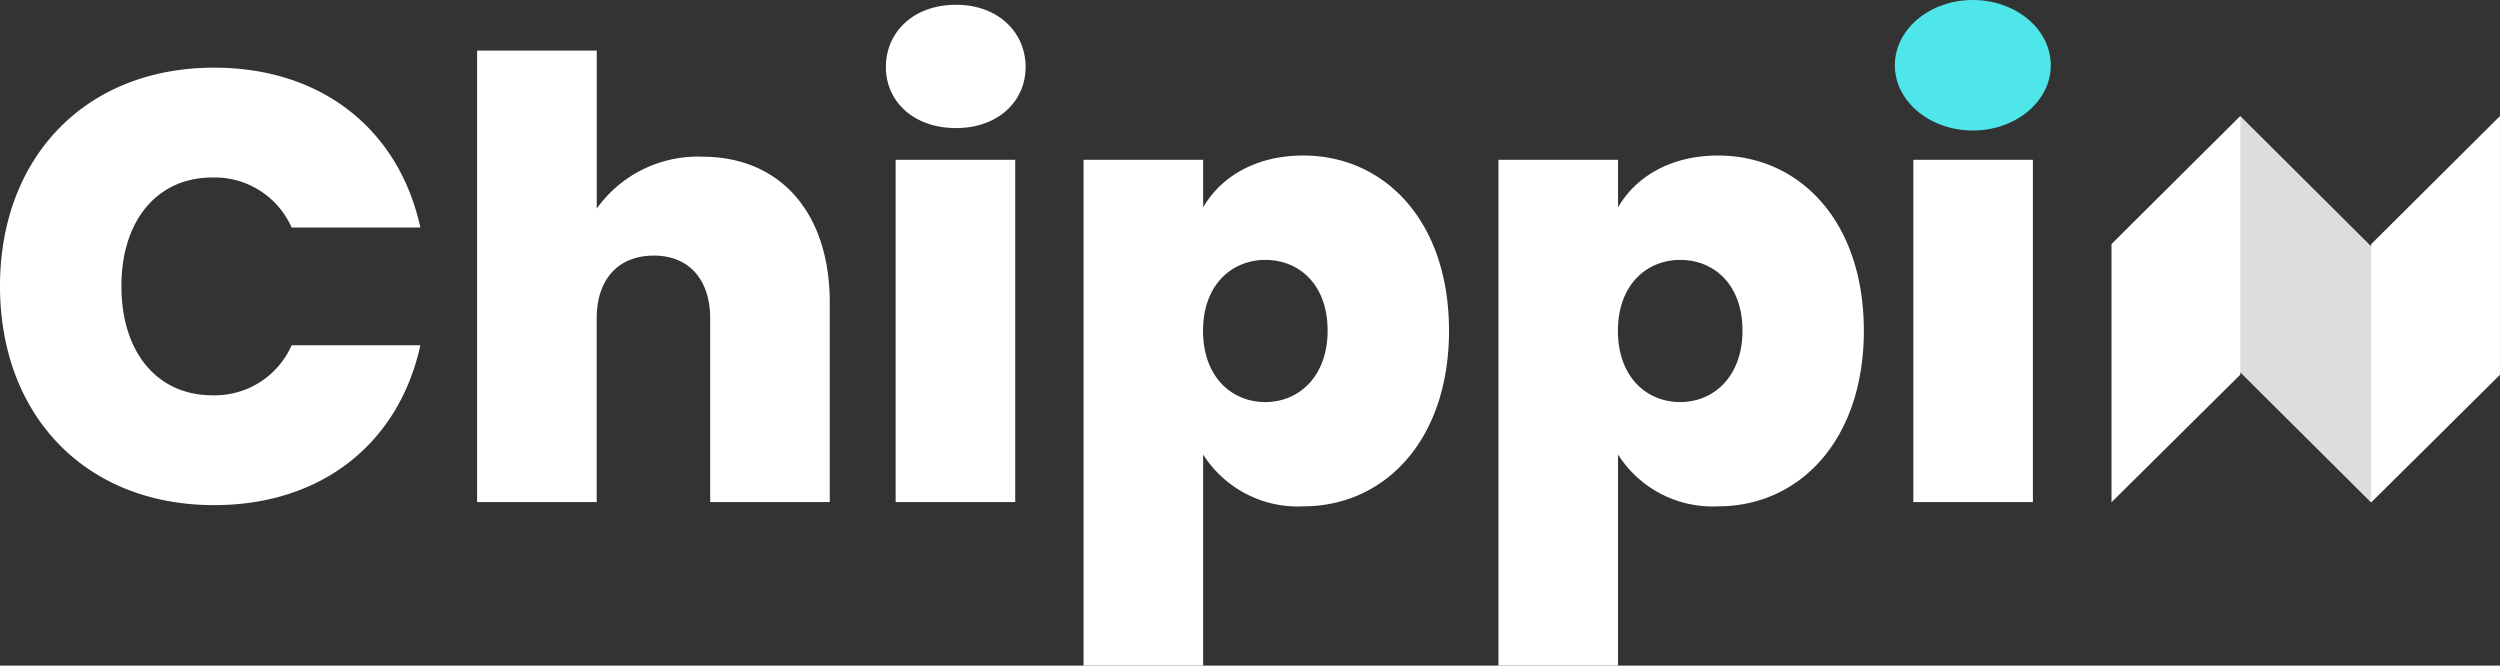 <svg xmlns="http://www.w3.org/2000/svg" width="196.685" height="52.364" viewBox="0 0 196.685 52.364">
  <rect x="0" y="0" width="196.685" height="52.364" fill="#333333" stroke="none"/>
  <g id="Group_2024" data-name="Group 2024" transform="translate(3019.075 -11333)">
    <g id="Group_2021" data-name="Group 2021" transform="translate(-351.611 792.5)">
      <path id="Path_2845" data-name="Path 2845" d="M1.536-16.992C1.536-6.864,8.208.24,18.384.24c8.5,0,14.544-4.9,16.224-12.576H24.48A6.616,6.616,0,0,1,18.24-8.4c-4.32,0-7.152-3.36-7.152-8.592,0-5.184,2.832-8.544,7.152-8.544A6.616,6.616,0,0,1,24.48-21.6H34.608c-1.68-7.68-7.728-12.576-16.224-12.576C8.208-34.176,1.536-27.072,1.536-16.992ZM39.072,0H48.48V-14.448c0-3.12,1.728-4.944,4.512-4.944,2.688,0,4.416,1.824,4.416,4.944V0h9.408V-15.7c0-7.056-3.888-11.472-10.032-11.472a9.772,9.772,0,0,0-8.3,4.08V-35.52H39.072ZM72,0h9.408V-26.928H72Zm4.752-29.424c3.312,0,5.472-2.112,5.472-4.8,0-2.736-2.16-4.9-5.472-4.9-3.36,0-5.52,2.16-5.52,4.9C71.232-31.536,73.392-29.424,76.752-29.424Zm19.44,6.24v-3.744H86.784V12.864h9.408V-3.744a8.808,8.808,0,0,0,7.872,4.08c6.432,0,11.472-5.232,11.472-13.824s-5.04-13.776-11.472-13.776C100.32-27.264,97.584-25.584,96.192-23.184Zm9.792,9.7c0,3.6-2.256,5.616-4.9,5.616s-4.9-1.968-4.9-5.616c0-3.6,2.256-5.568,4.9-5.568S105.984-17.136,105.984-13.488Zm22.848-9.7v-3.744h-9.408V12.864h9.408V-3.744A8.808,8.808,0,0,0,136.7.336c6.432,0,11.472-5.232,11.472-13.824s-5.04-13.776-11.472-13.776C132.96-27.264,130.224-25.584,128.832-23.184Zm9.792,9.7c0,3.6-2.256,5.616-4.9,5.616s-4.9-1.968-4.9-5.616c0-3.6,2.256-5.568,4.9-5.568S138.624-17.136,138.624-13.488ZM152.064,0h9.408V-26.928h-9.408Zm4.752-29.424c3.312,0,5.472-2.112,5.472-4.8,0-2.736-2.16-4.9-5.472-4.9-3.36,0-5.52,2.16-5.52,4.9C151.3-31.536,153.456-29.424,156.816-29.424Z" transform="translate(-2669 10580)" fill="#fff"/>
      <g id="Group_2017" data-name="Group 2017" transform="translate(-2501.343 10549.56)">
        <path id="Path_1" data-name="Path 1" d="M0-16.78,10.137-26.865v20.34L0,3.518Z" transform="translate(0 26.936)" fill="#fff"/>
        <path id="Path_2" data-name="Path 2" d="M0-16.78,10.137-26.865v20.34L0,3.518Z" transform="translate(20.424 26.936)" fill="#fff"/>
        <path id="Path_3" data-name="Path 3" d="M0,0,14.295.042l.069,28.819L.075,28.8Z" transform="translate(0 10.157) rotate(-45)" fill="#fff" opacity="0.835"/>
      </g>
    </g>
    <ellipse id="Ellipse_349" data-name="Ellipse 349" cx="6.134" cy="5.134" rx="6.134" ry="5.134" transform="translate(-2870 11333)" fill="#4ee6e9"/>
  </g>
</svg>
